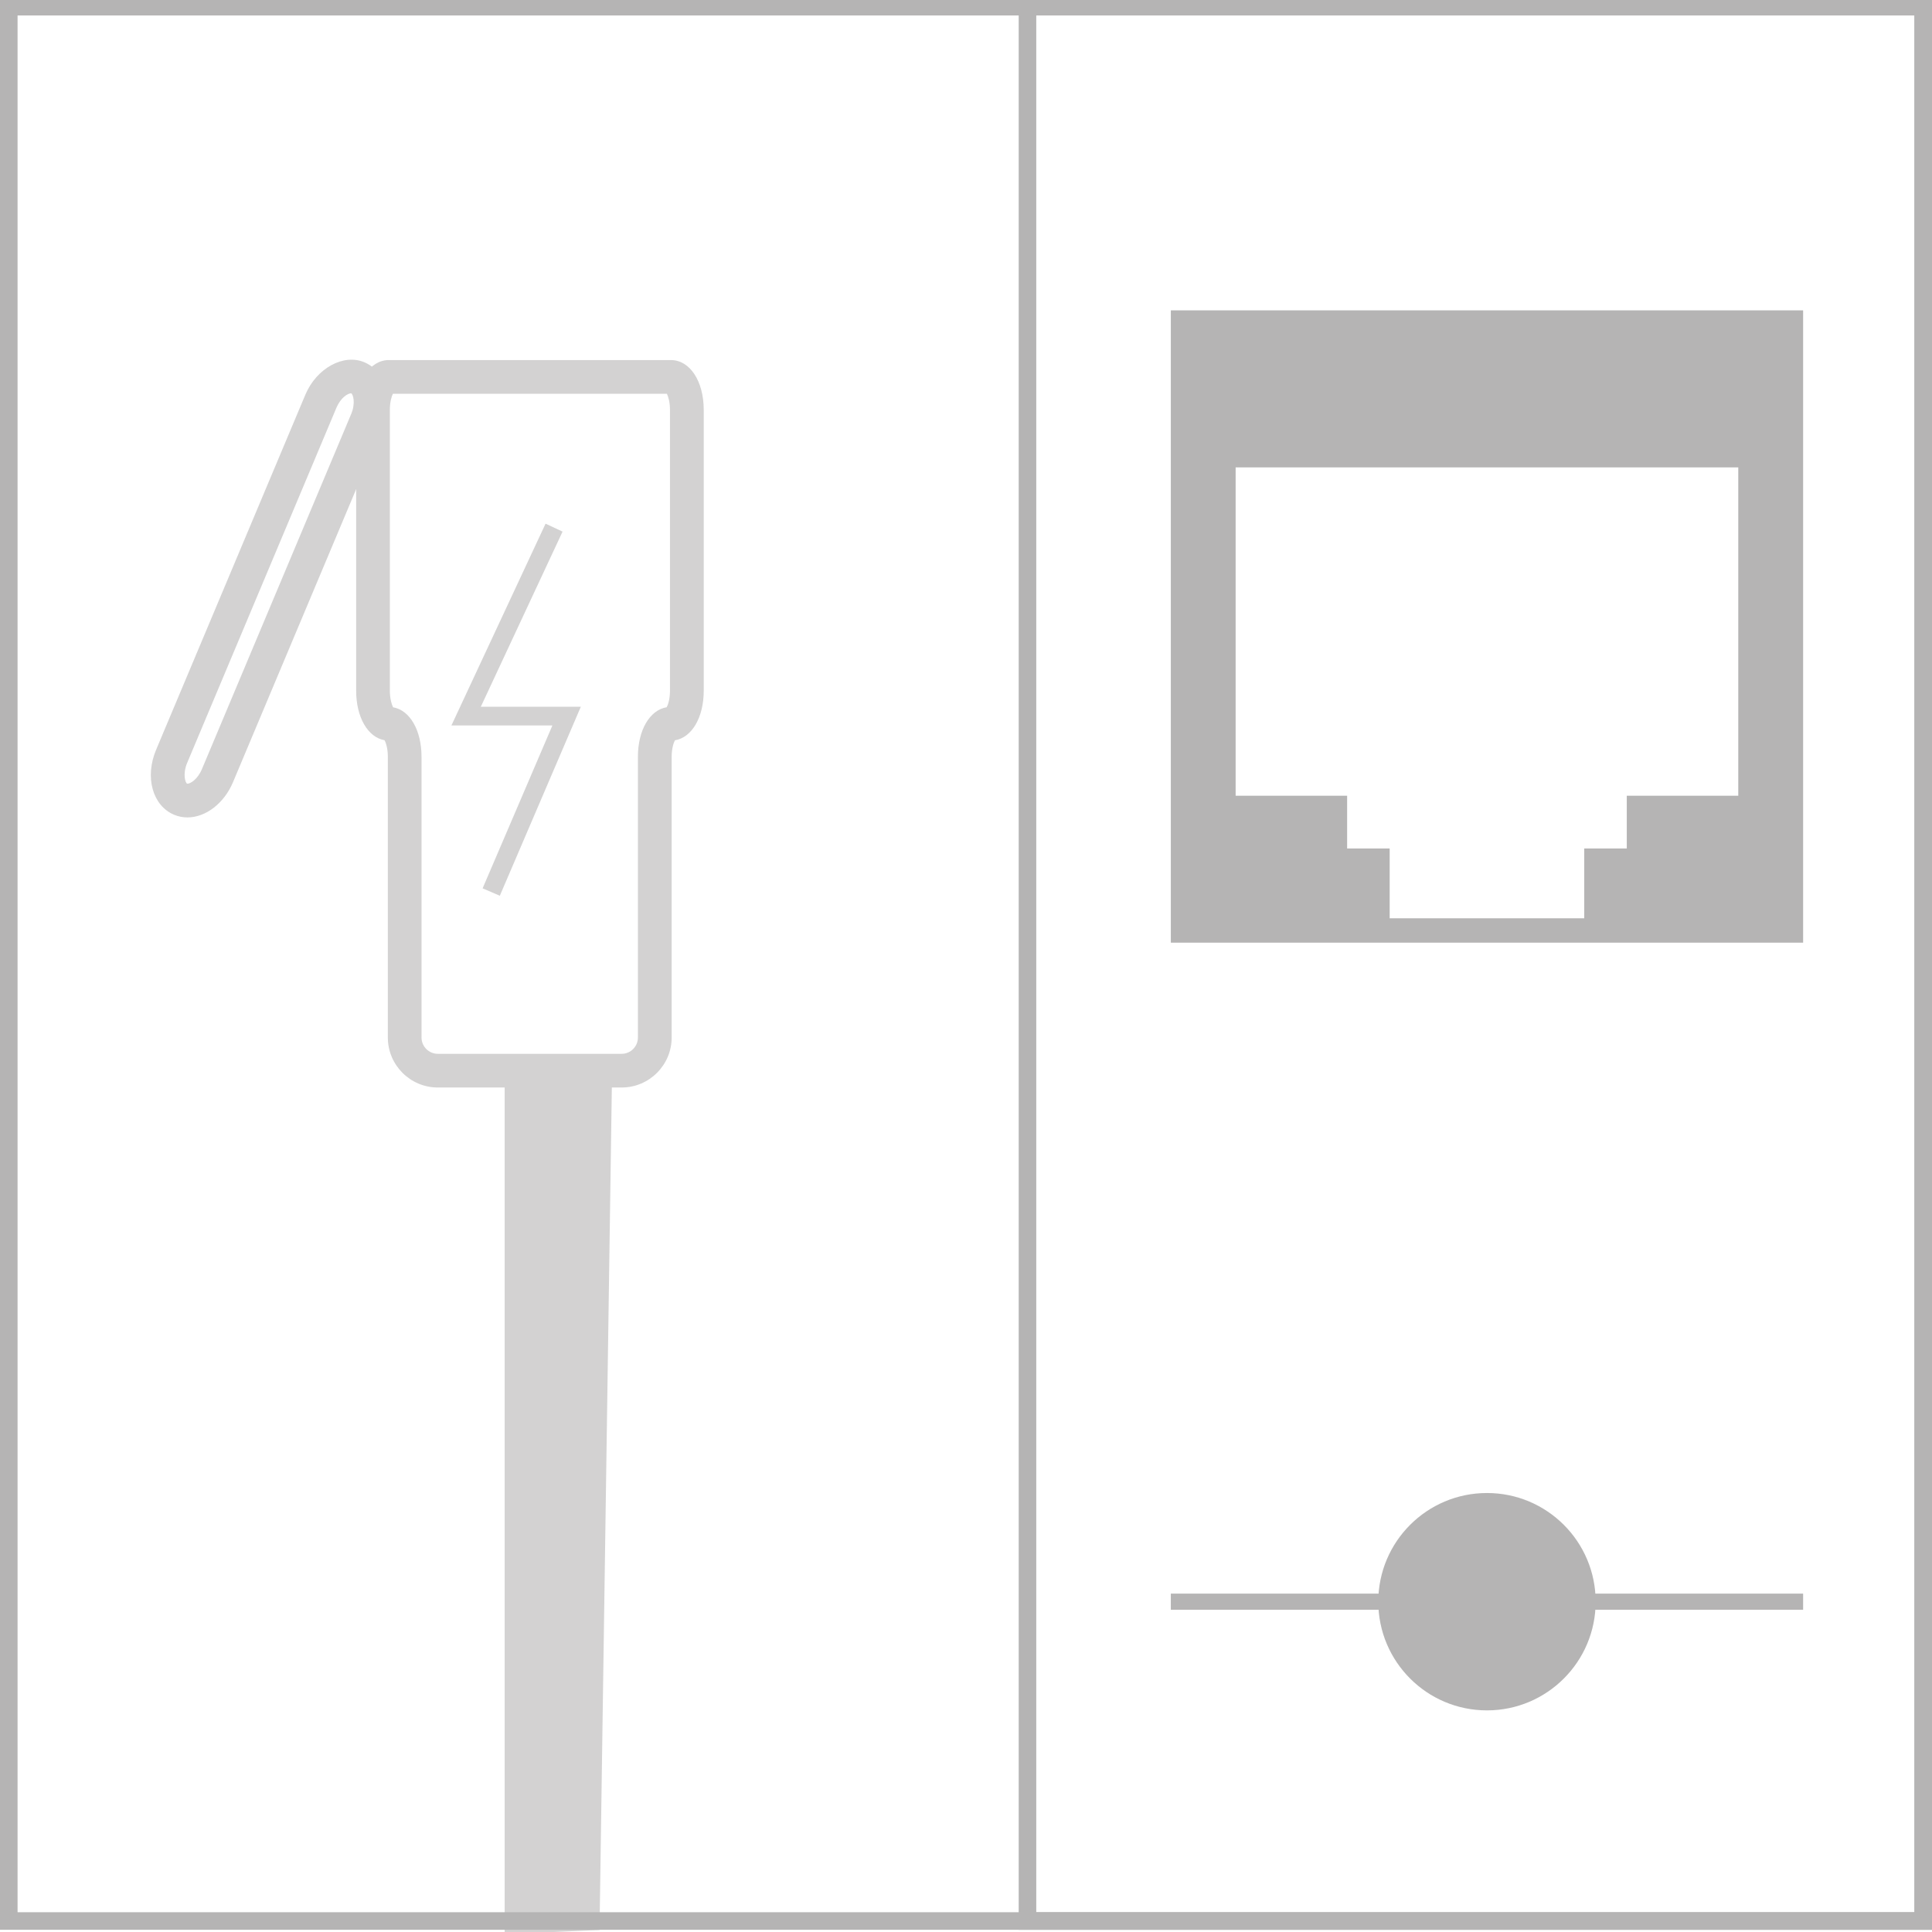 <?xml version="1.0" encoding="utf-8"?>
<!-- Generator: Adobe Illustrator 16.2.0, SVG Export Plug-In . SVG Version: 6.00 Build 0)  -->
<!DOCTYPE svg PUBLIC "-//W3C//DTD SVG 1.1//EN" "http://www.w3.org/Graphics/SVG/1.1/DTD/svg11.dtd">
<svg version="1.1" id="图层_1" xmlns="http://www.w3.org/2000/svg" xmlns:xlink="http://www.w3.org/1999/xlink" x="0px" y="0px"
	 width="55px" height="55px" viewBox="0 0 55 55" enable-background="new 0 0 55 55" xml:space="preserve">
<g>
	<g>
		<g>
			<path fill="#B5B4B4" d="M54.5,0.44v53.997h-54V0.44H54.5 M55-0.06H0v54.997h55V-0.06L55-0.06z"/>
		</g>
	</g>
	<g>
		<g>
			<path fill="#B5B4B4" d="M54.5,0.44v53.997h-25V0.44H54.5 M55-0.06H29v54.997h26V-0.06L55-0.06z"/>
		</g>
	</g>
	<g opacity="0.6">
		<polygon fill="#B5B4B4" points="17.43,30.114 14.367,30.114 14.367,55.06 17.067,54.943 		"/>
		<g>
			<g>
				<path fill="#B5B4B4" d="M5.337,23.27c-0.133,0-0.261-0.025-0.381-0.076c-0.614-0.258-0.839-1.069-0.513-1.847l4.249-10.109
					c0.316-0.753,1.085-1.177,1.678-0.926c0.614,0.257,0.839,1.068,0.512,1.846L6.633,22.267C6.381,22.867,5.86,23.27,5.337,23.27z
					 M9.997,11.196c-0.094,0-0.297,0.122-0.42,0.412L5.328,21.718c-0.134,0.319-0.052,0.569-0.001,0.592h0.01
					c0.083,0,0.288-0.122,0.411-0.414l4.249-10.109c0.134-0.317,0.052-0.569,0.001-0.59H9.997z"/>
			</g>
			<g>
				<path fill="#B5B4B4" d="M17.698,30.959h-5.235c-0.784,0-1.422-0.639-1.422-1.422v-7.991c0-0.232-0.052-0.396-0.092-0.473
					c-0.476-0.083-0.81-0.651-0.81-1.412v-7.989c0-0.824,0.392-1.422,0.931-1.422h8.027c0.542,0,0.937,0.598,0.937,1.422v7.989
					c0,0.764-0.338,1.334-0.82,1.414c-0.04,0.075-0.093,0.238-0.093,0.471v7.991C19.12,30.32,18.482,30.959,17.698,30.959z
					 M11.19,20.135c0.476,0.082,0.81,0.65,0.81,1.411v7.991C12,29.791,12.208,30,12.463,30h5.235c0.255,0,0.462-0.209,0.462-0.463
					v-7.991c0-0.763,0.338-1.333,0.82-1.413c0.04-0.074,0.093-0.238,0.093-0.472v-7.989c0-0.224-0.049-0.384-0.088-0.462h-7.8
					c-0.039,0.079-0.087,0.239-0.087,0.462v7.989C11.099,19.894,11.151,20.059,11.19,20.135z"/>
			</g>
		</g>
		<g>
			<polygon fill="#B5B4B4" points="14.229,25.5 13.739,25.289 15.726,20.652 12.851,20.652 15.531,14.908 16.015,15.134 
				13.688,20.119 16.535,20.119 			"/>
		</g>
	</g>
	<path fill="#B5B4B4" d="M33.331,8.835v18h18v-18H33.331z M49.485,22.652h-3.174v1.502h-1.211v1.988h-5.539v-1.988h-1.211v-1.502
		h-3.174v-9.346h14.309V22.652z"/>
	<g>
		<rect x="33.331" y="45.367" fill="#B5B4B4" width="18" height="0.459"/>
	</g>
	<circle fill="#B5B4B4" cx="42.331" cy="45.597" r="3.094"/>
</g>
</svg>
